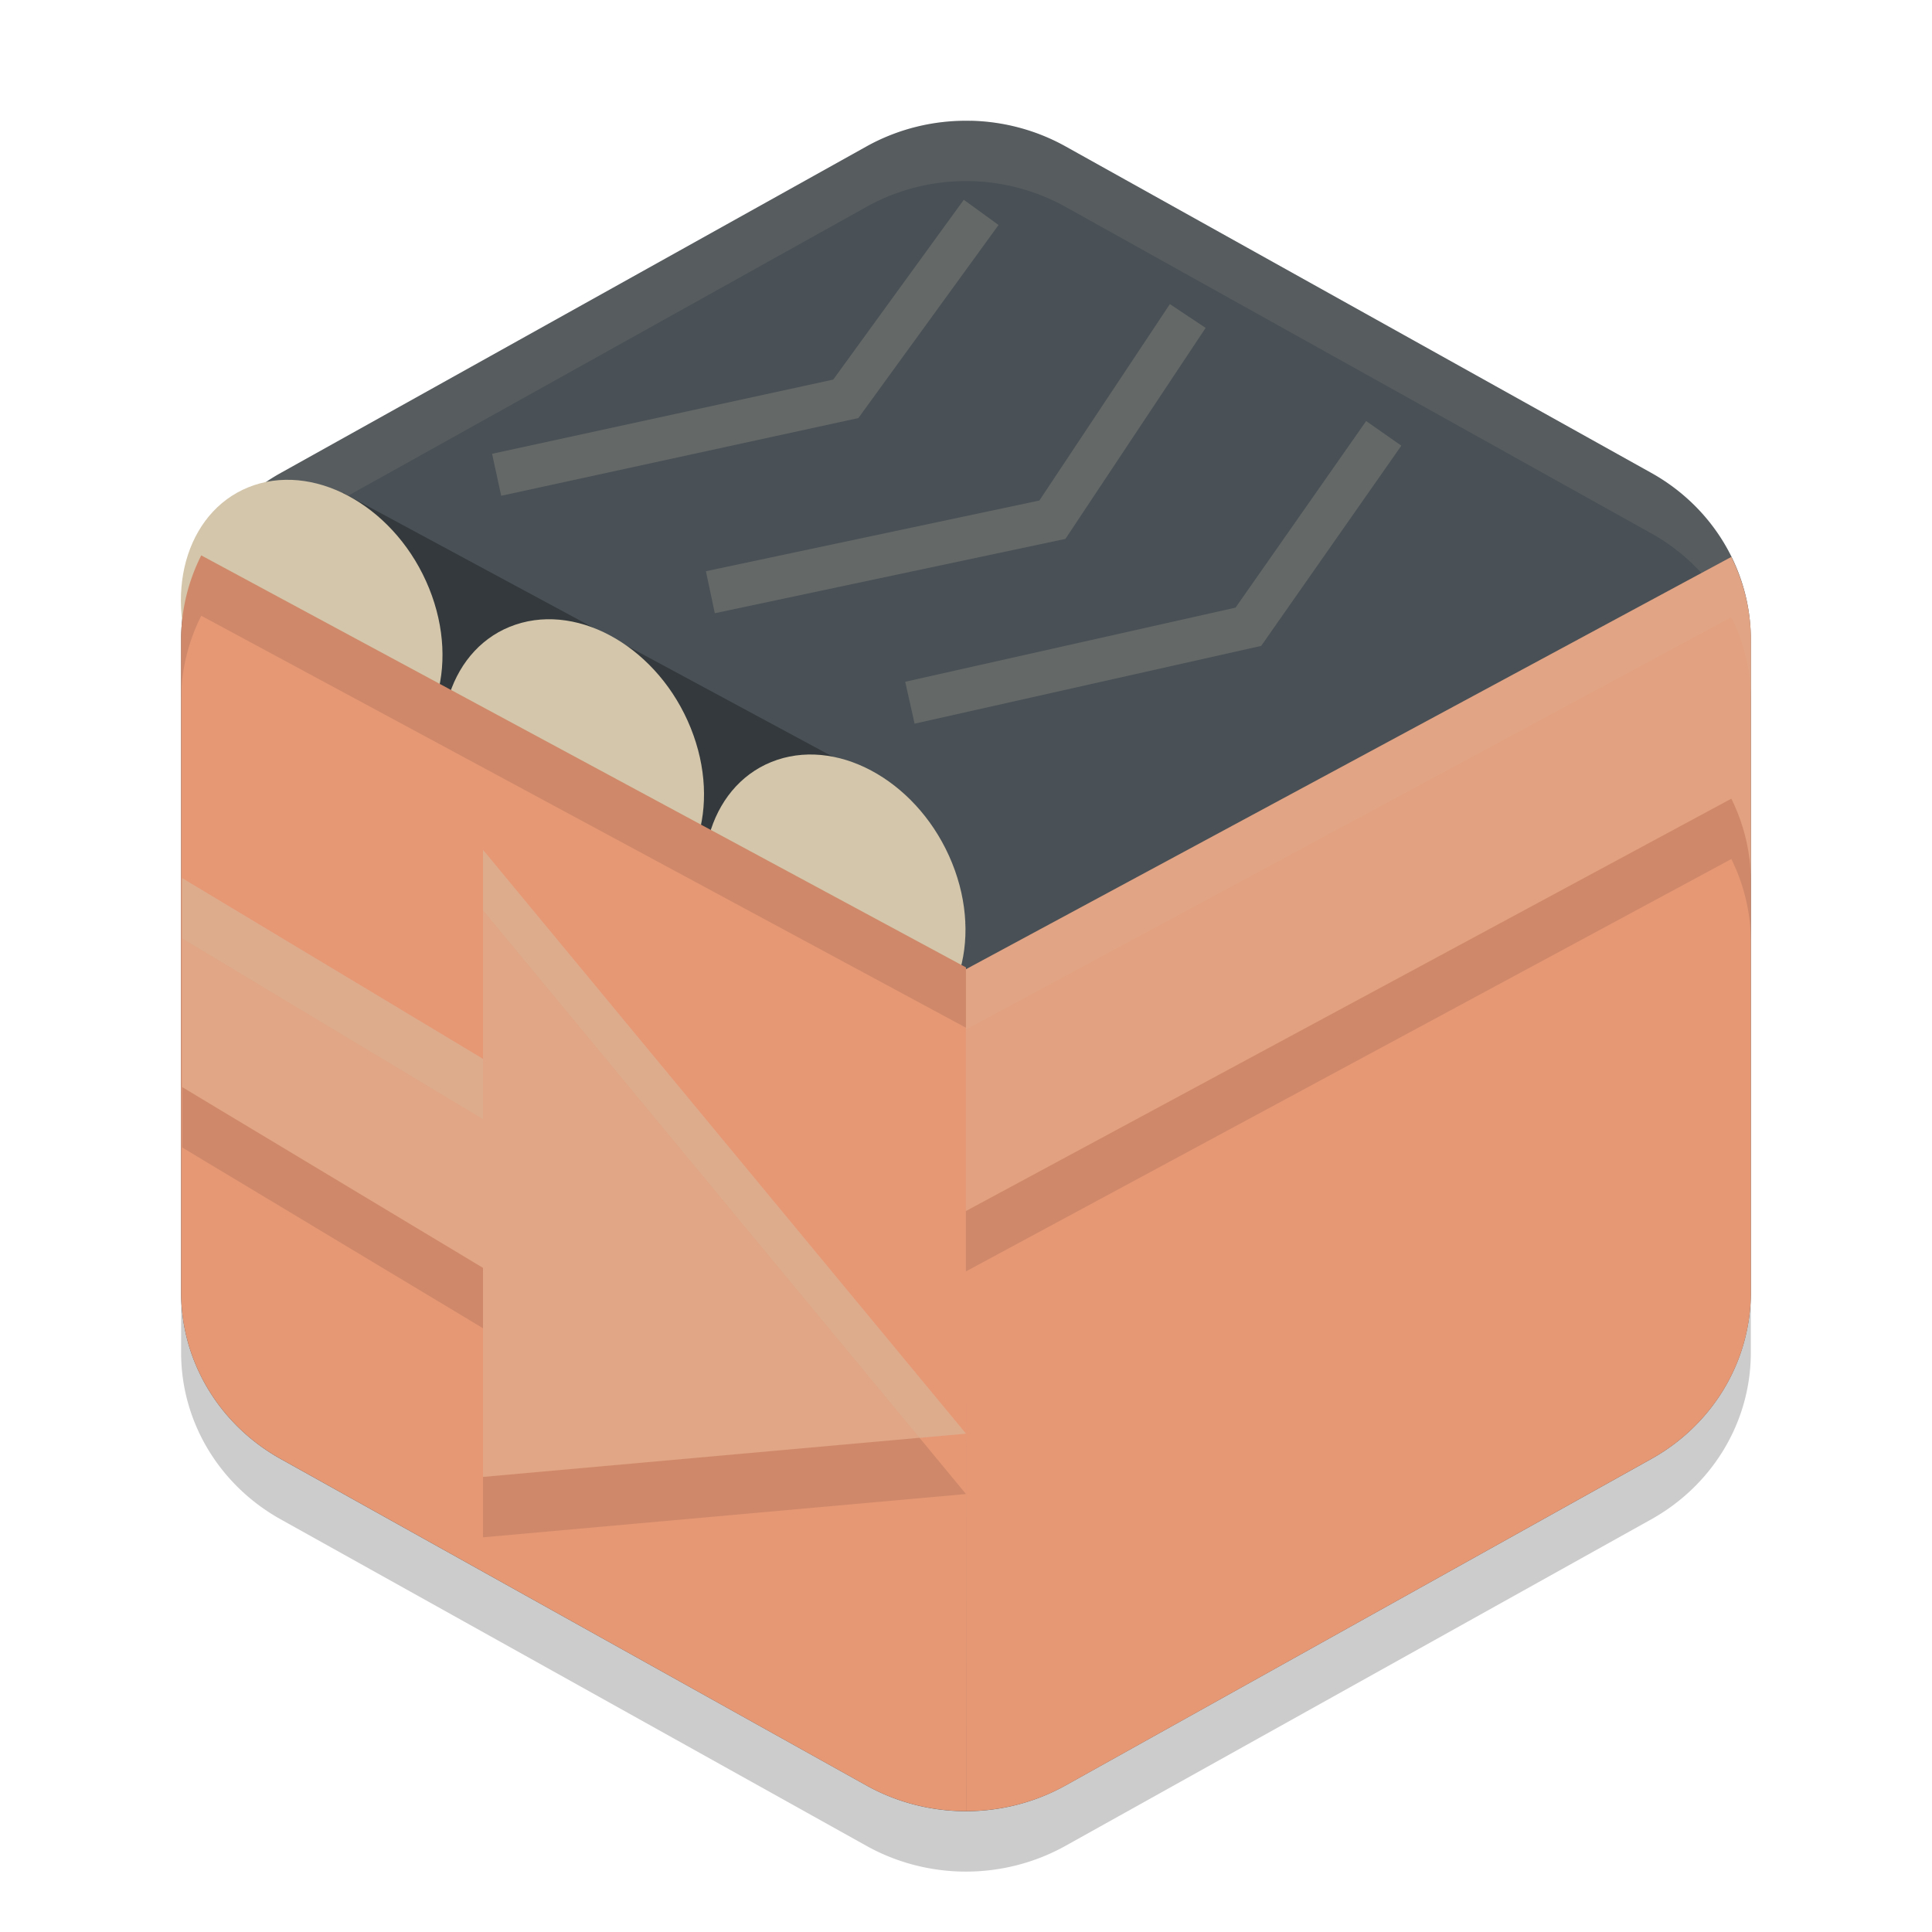 <svg xmlns="http://www.w3.org/2000/svg" width="32" height="32" version="1.1">
 <path style="opacity:0.2" d="M 16.078,3.001 A 3.297,3.184 0 0 0 14.351,3.426 L 4.649,8.834 A 3.297,3.184 0 0 0 3,11.591 v 10.817 a 3.297,3.184 0 0 0 1.649,2.757 l 9.702,5.408 a 3.297,3.184 0 0 0 3.297,0 l 9.702,-5.408 A 3.297,3.184 0 0 0 28.999,22.408 V 11.591 A 3.297,3.184 0 0 0 27.351,8.833 l -9.702,-5.408 a 3.297,3.184 0 0 0 -1.571,-0.425 z"/>
 <path style="fill:#495156" d="M 16.078,2.001 A 3.297,3.184 0 0 0 14.351,2.426 L 4.649,7.834 A 3.297,3.184 0 0 0 3,10.591 v 10.817 a 3.297,3.184 0 0 0 1.649,2.757 l 9.702,5.408 a 3.297,3.184 0 0 0 3.297,0 l 9.702,-5.408 A 3.297,3.184 0 0 0 28.999,21.408 V 10.591 A 3.297,3.184 0 0 0 27.351,7.833 l -9.702,-5.408 a 3.297,3.184 0 0 0 -1.571,-0.425 z"/>
 <path style="fill:#d3c6aa;opacity:0.1" d="M 16.078 2 A 3.297 3.184 0 0 0 14.352 2.426 L 4.648 7.834 A 3.297 3.184 0 0 0 3 10.592 L 3 11.592 A 3.297 3.184 0 0 1 4.648 8.834 L 14.352 3.426 A 3.297 3.184 0 0 1 16.078 3 A 3.297 3.184 0 0 1 17.648 3.426 L 27.35 8.834 A 3.297 3.184 0 0 1 29 11.59 L 29 10.59 A 3.297 3.184 0 0 0 27.35 7.834 L 17.648 2.426 A 3.297 3.184 0 0 0 16.078 2 z"/>
 <path style="opacity:0.3" d="m 4.93,8.375 v 0 C 4.112,8.832 3.256,9.065 3.069,9.959 l 11.486,6.188 v 1.586 l 1.444,-1.034 -0.722,-1.825 0.722,0.425 -1.45,-2.358 -8.858,-4.773 0.017,-0.01 z"/>
 <ellipse style="fill:#d3c6aa" cx=".9" cy="11.523" rx="2.052" ry="2.547" transform="matrix(0.948,-0.317,0.374,0.927,0,0)"/>
 <ellipse style="fill:#d3c6aa" cx="7.245" cy="18.601" rx="2.052" ry="2.547" transform="matrix(0.948,-0.317,0.374,0.927,0,0)"/>
 <ellipse style="fill:#d3c6aa" cx="4.06" cy="15.095" rx="2.052" ry="2.547" transform="matrix(0.948,-0.317,0.374,0.927,0,0)"/>
 <path style="fill:#e69875" d="M 3.333,9.199 A 3.297,3.184 0 0 0 3,10.591 v 10.817 a 3.297,3.184 0 0 0 1.649,2.756 l 9.702,5.409 a 3.297,3.184 0 0 0 1.649,0.425 V 16.024 Z"/>
 <path style="fill:#e69875" d="m 28.676,9.225 -12.677,6.829 0.002,13.944 a 3.297,3.184 0 0 0 1.648,-0.425 L 27.351,24.164 A 3.297,3.184 0 0 0 29,21.408 V 10.591 A 3.297,3.184 0 0 0 28.676,9.225 Z"/>
 <path style="fill:#d3c6aa;opacity:0.2" d="M 28.676 9.225 L 15.998 16.055 L 15.998 20.059 L 28.676 13.229 A 3.297 3.184 0 0 1 29 14.596 L 29 10.592 A 3.297 3.184 0 0 0 28.676 9.225 z"/>
 <path style="opacity:0.2;fill:none;stroke:#d3c6aa;stroke-width:0.711px" d="m 8.226,7.864 5.783,-1.258 2.242,-3.088 v 0"/>
 <path style="opacity:0.2;fill:none;stroke:#d3c6aa;stroke-width:0.711px" d="M 11.766,9.809 17.431,8.608 19.673,5.234"/>
 <path style="opacity:0.2;fill:none;stroke:#d3c6aa;stroke-width:0.711px" d="m 15.071,11.639 5.606,-1.258 2.242,-3.203"/>
 <path style="opacity:0.1" d="M 3.334 9.199 A 3.297 3.184 0 0 0 3 10.592 L 3 11.592 A 3.297 3.184 0 0 1 3.334 10.199 L 16 17.023 L 16 16.023 L 3.334 9.199 z"/>
 <path style="fill:#d3c6aa;opacity:0.1" d="M 28.676 9.225 L 15.998 16.055 L 15.998 17.055 L 28.676 10.225 A 3.297 3.184 0 0 1 29 11.592 L 29 10.592 A 3.297 3.184 0 0 0 28.676 9.225 z"/>
 <path style="opacity:0.1" d="M 28.676 13.229 L 15.998 20.059 L 15.998 21.059 L 28.676 14.229 A 3.297 3.184 0 0 1 29 15.596 L 29 14.596 A 3.297 3.184 0 0 0 28.676 13.229 z"/>
 <path style="opacity:0.3;fill:#d3c6aa" d="m 8,14.076 v 3.462 L 3.017,14.544 v 3.462 L 8,21 V 24.462 L 16,23.746 8,14.076"/>
 <path style="opacity:0.1" d="M 3.018 18.006 L 3.018 19.006 L 8 22 L 8 21 L 3.018 18.006 z M 15.23 23.814 L 8 24.463 L 8 25.463 L 16 24.746 L 15.23 23.814 z"/>
 <path style="opacity:0.2;fill:#d3c6aa" d="M 8 14.076 L 8 15.076 L 15.23 23.814 L 16 23.746 L 8 14.076 z M 3.018 14.545 L 3.018 15.543 L 8 18.537 L 8 17.537 L 3.018 14.545 z"/>
</svg>
